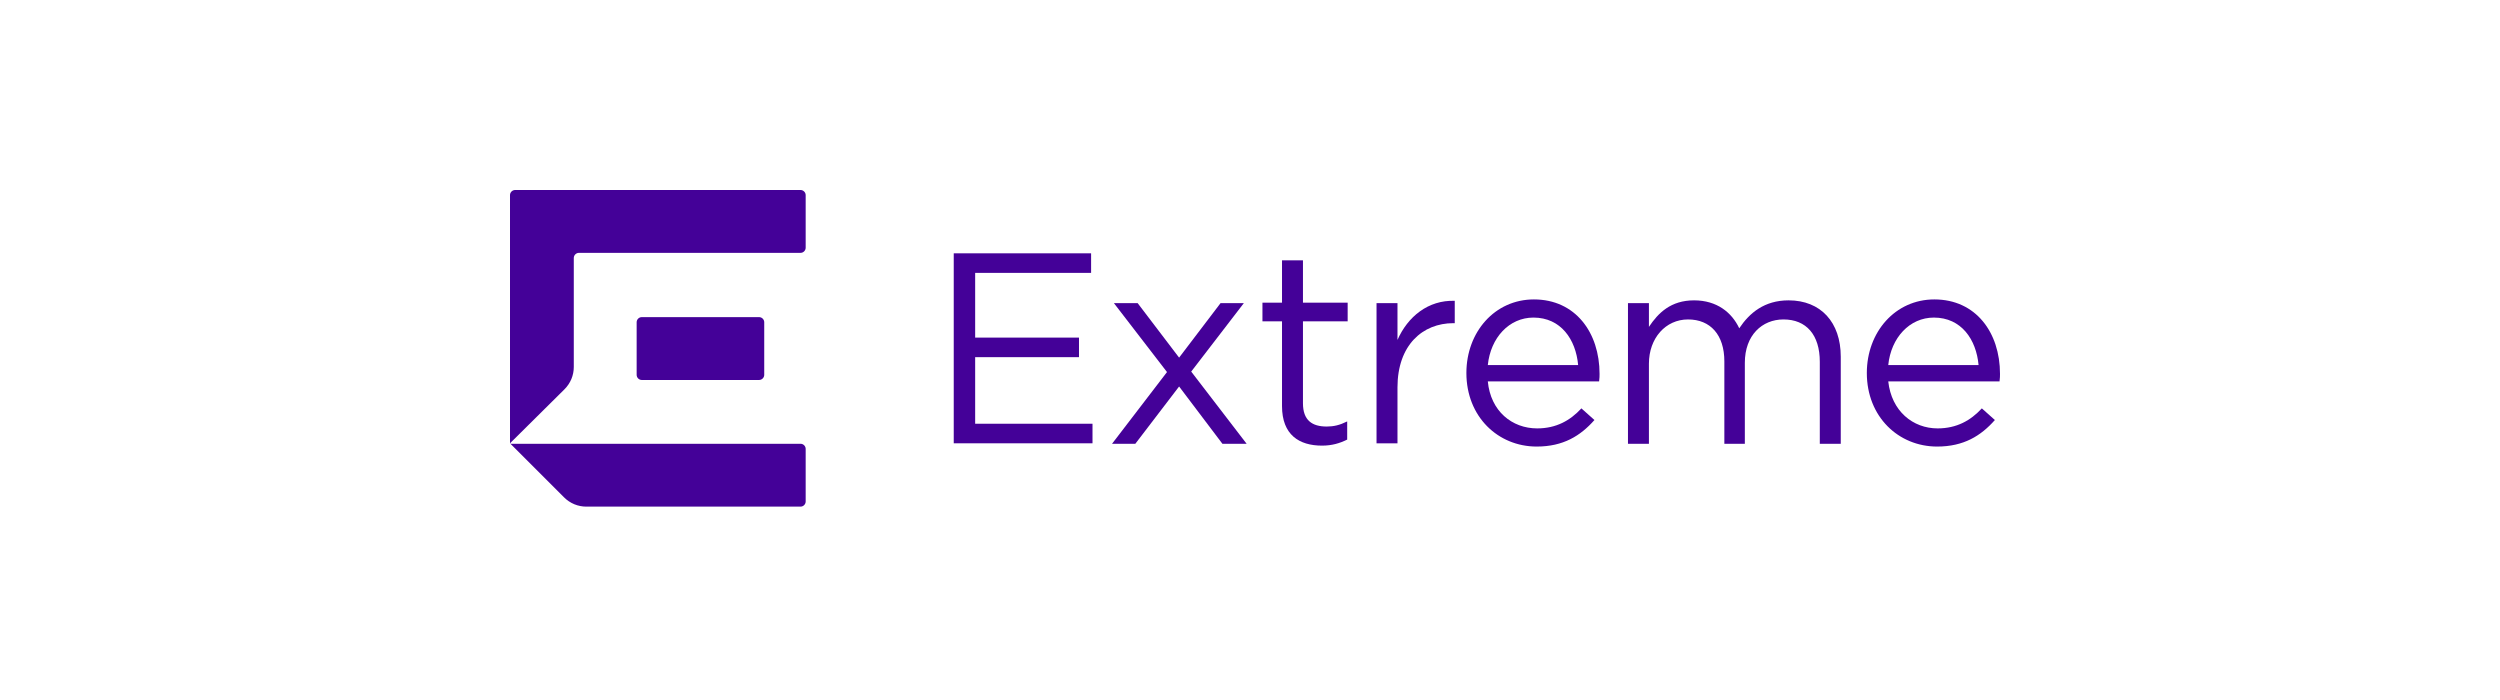 <svg width="250" height="70" viewBox="0 0 250 70" fill="none" xmlns="http://www.w3.org/2000/svg">
<path d="M0 0H250V70H0V0Z" fill="white"/>
<path d="M95.374 25.332H109.11V27.288H97.516V33.76H107.899V35.716H97.516V42.374H109.25V44.33H95.374V25.332Z" fill="#440198"/>
<path d="M116.7 37.206L111.392 30.315H113.766L117.91 35.763L122.054 30.315H124.383L119.121 37.159L124.662 44.377H122.241L117.91 38.649L113.533 44.377H111.205L116.7 37.206Z" fill="#440198"/>
<path d="M128.201 40.605V32.131H126.245V30.268H128.201V26.031H130.296V30.268H134.766V32.131H130.296V40.326C130.296 42.048 131.227 42.654 132.671 42.654C133.369 42.654 133.974 42.514 134.719 42.142V43.958C133.974 44.33 133.183 44.563 132.205 44.563C129.923 44.563 128.201 43.492 128.201 40.605Z" fill="#440198"/>
<path d="M137.653 30.315H139.748V33.993C140.773 31.665 142.821 29.989 145.475 30.082V32.317H145.336C142.263 32.317 139.748 34.505 139.748 38.742V44.33H137.653V30.315Z" fill="#440198"/>
<path d="M153.717 42.84C155.626 42.84 157.023 42.048 158.14 40.838L159.444 42.002C158.047 43.585 156.324 44.656 153.67 44.656C149.806 44.656 146.639 41.676 146.639 37.299C146.639 33.202 149.48 29.942 153.391 29.942C157.535 29.942 159.956 33.248 159.956 37.392C159.956 37.578 159.956 37.811 159.91 38.137H148.781C149.061 41.117 151.203 42.84 153.717 42.84ZM157.814 36.508C157.582 33.947 156.092 31.758 153.344 31.758C150.923 31.758 149.061 33.76 148.781 36.508H157.814Z" fill="#440198"/>
<path d="M162.797 30.315H164.892V32.689C165.823 31.293 167.08 30.035 169.408 30.035C171.69 30.035 173.18 31.246 173.925 32.829C174.949 31.293 176.439 30.035 178.861 30.035C182.073 30.035 184.076 32.224 184.076 35.669V44.377H181.98V36.182C181.98 33.481 180.63 31.944 178.348 31.944C176.207 31.944 174.484 33.528 174.484 36.275V44.377H172.435V36.135C172.435 33.481 171.038 31.944 168.803 31.944C166.568 31.944 164.892 33.807 164.892 36.368V44.377H162.797V30.315Z" fill="#440198"/>
<path d="M193.761 42.84C195.67 42.84 197.067 42.048 198.184 40.838L199.488 42.002C198.091 43.585 196.368 44.656 193.714 44.656C189.849 44.656 186.683 41.676 186.683 37.299C186.683 33.202 189.523 29.942 193.435 29.942C197.579 29.942 200 33.248 200 37.392C200 37.578 200 37.811 199.953 38.137H188.825C189.151 41.117 191.293 42.84 193.761 42.84ZM197.858 36.508C197.625 33.947 196.135 31.758 193.388 31.758C190.967 31.758 189.104 33.76 188.825 36.508H197.858Z" fill="#440198"/>
<path d="M80.567 19.512V24.774C80.567 25.053 80.334 25.286 80.055 25.286H57.891C57.612 25.286 57.379 25.519 57.379 25.798V36.694C57.379 37.532 57.053 38.323 56.448 38.929L51 44.33V19.512C51 19.233 51.233 19 51.512 19H80.055C80.334 19 80.567 19.233 80.567 19.512Z" fill="#440198"/>
<path d="M64.177 37.998H75.911C76.19 37.998 76.423 37.765 76.423 37.485V32.224C76.423 31.944 76.19 31.712 75.911 31.712H64.177C63.898 31.712 63.665 31.944 63.665 32.224V37.485C63.665 37.765 63.898 37.998 64.177 37.998Z" fill="#440198"/>
<path d="M51 44.33L56.401 49.731C57.007 50.337 57.798 50.663 58.636 50.663H80.055C80.334 50.663 80.567 50.43 80.567 50.15V44.889C80.567 44.609 80.334 44.377 80.055 44.377H51V44.33Z" fill="#440198"/>
</svg>
